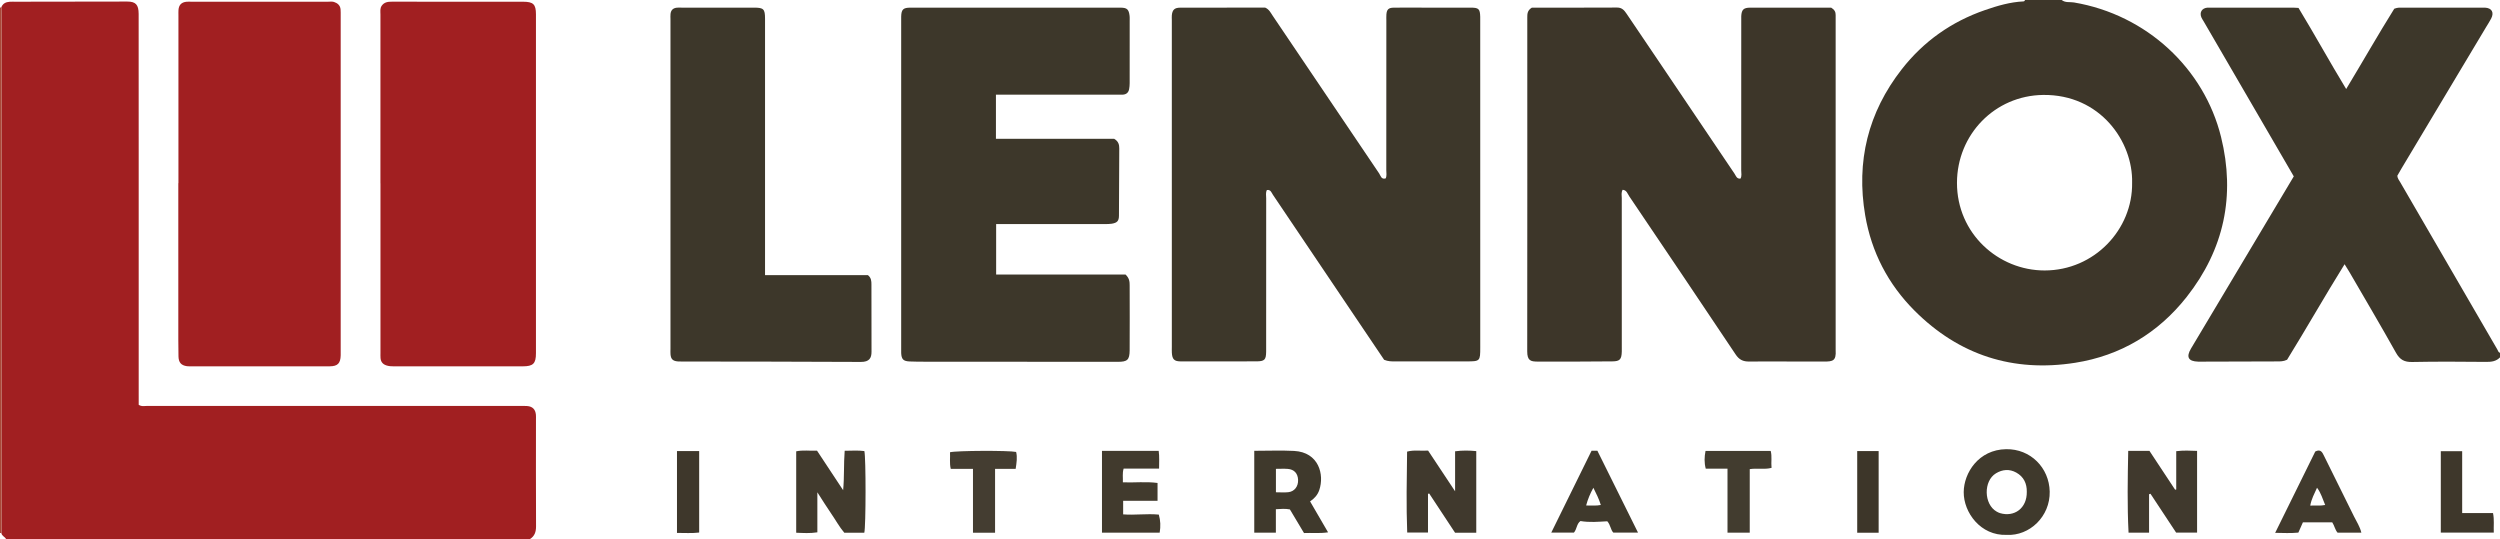 <?xml version="1.0" encoding="iso-8859-1"?>
<!-- Generator: Adobe Illustrator 27.0.0, SVG Export Plug-In . SVG Version: 6.00 Build 0)  -->
<svg version="1.1" id="Layer_1" xmlns="http://www.w3.org/2000/svg" xmlns:xlink="http://www.w3.org/1999/xlink" x="0px" y="0px"
	 viewBox="0 0 1637 353" style="enable-background:new 0 0 1637 353;" xml:space="preserve">
<g>
	<path style="fill:#A11F21;" d="M0.881,4.772c0.94-2.518,2.967-3.441,5.439-3.614c1.327-0.093,2.665-0.029,3.998-0.031
		c24.329-0.036,48.659-0.069,72.988-0.109c5.536-0.009,7.481,2.034,7.485,8.097c0.023,29.663,0.025,59.326,0.028,88.989
		c0.005,53.827,0.004,107.653,0.006,161.48c0,1.826,0,3.652,0,5.484c1.978,1.299,4.02,0.715,5.928,0.716
		c81.157,0.034,162.313,0.029,243.47,0.031c1.666,0,3.341-0.077,4.997,0.058c3.501,0.286,5.372,2.192,5.699,5.707
		c0.092,0.992,0.039,1.998,0.038,2.998c-0.005,23.33-0.077,46.661,0.047,69.991c0.02,3.659-0.889,6.463-4.006,8.43
		c-114.333,0-228.667,0-343,0c-0.737-1.517-2.785-2.001-3.059-3.883c0.021-0.665,0.061-1.331,0.061-1.996
		c0.001-112.786,0-225.572-0.008-338.358C0.995,7.433,0.921,6.102,0.881,4.772z"/>
	<path style="fill:#3D3629;" d="M1350,0c2.375,1.931,5.357,1.155,8.014,1.604c47.696,8.071,85.254,43.289,96.324,88.072
		c9.488,38.379,2.004,73.628-22.493,104.741c-18.656,23.695-43.368,38.46-73.016,43.131c-40.513,6.382-76.027-4.888-105.263-34.209
		c-17.302-17.352-28.132-38.315-32.233-62.326c-6.017-35.227,1.838-67.372,23.957-95.675c14.295-18.291,32.561-31.164,54.526-38.754
		c8.182-2.827,16.448-5.253,25.171-5.663c0.56-0.026,0.83-0.443,1.012-0.922C1334,0,1342,0,1350,0z M1396.105,119.666
		c0.654-26.901-20.89-57.969-58.276-57.499c-31.684,0.398-56.341,25.97-56.4,57.507c-0.062,33.285,27.149,57.446,57.408,57.426
		C1371.418,177.077,1396.588,150.177,1396.105,119.666z"/>
	<path style="fill:#3D372A;" d="M1637,234c-2.46,2.589-5.507,2.998-8.958,2.969c-16.162-0.139-32.33-0.279-48.486,0.065
		c-5.167,0.11-8.092-1.451-10.647-6.017c-9.976-17.828-20.379-35.417-30.634-53.089c-0.829-1.429-1.739-2.812-3.042-4.909
		c-13.108,21.102-25.113,42.244-37.654,62.545c-2.497,1.195-4.66,1.094-6.832,1.098c-16.82,0.031-33.64,0.095-50.46,0.149
		c-0.333,0.001-0.666,0-0.999-0.01c-6.385-0.191-7.931-3.016-4.614-8.575c21.788-36.519,43.592-73.027,65.391-109.539
		c0.596-0.998,1.194-1.993,1.907-3.182c-6.967-11.989-13.963-24.031-20.963-36.071c-12.691-21.827-25.384-43.653-38.075-65.48
		c-0.502-0.863-1.107-1.684-1.479-2.6c-1.334-3.275,0.363-6.002,3.896-6.343c0.495-0.048,0.999-0.01,1.499-0.01
		c18.329,0,36.658-0.001,54.988,0.007c0.825,0,1.65,0.09,3.236,0.183c10.471,17.253,20.361,35.247,31.206,53.106
		c10.88-18.025,21.042-35.875,31.496-52.592c2.42-0.923,3.935-0.692,5.419-0.694c17.329-0.017,34.659-0.011,51.988-0.011
		c0.667,0,1.335-0.03,1.999,0.005c4.442,0.235,6.106,3.112,4.036,7.127c-0.988,1.916-2.19,3.722-3.299,5.576
		c-18.51,30.933-37.022,61.865-55.527,92.801c-0.934,1.561-1.813,3.155-2.634,4.588c0.159,1.787,1.173,2.946,1.91,4.218
		c21.167,36.497,42.343,72.989,63.556,109.46c0.463,0.795,0.628,1.939,1.779,2.227C1637,232,1637,233,1637,234z"/>
	<path style="fill:#A84838;" d="M0.881,4.772c0.039,1.331,0.113,2.661,0.113,3.992c0.007,112.786,0.009,225.572,0.008,338.358
		c0,0.665-0.04,1.331-0.061,1.996C0.638,348.993,0.324,348.954,0,349C0,234.333,0,119.667,0,5C0.28,4.871,0.574,4.795,0.881,4.772z"
		/>
	<path style="fill:#3D3629;" d="M1003.077,5c18.489,0,37.148,0.057,55.807-0.054c3.236-0.019,4.741,1.876,6.263,4.133
		c7.161,10.616,14.351,21.213,21.512,31.83c16.367,24.266,32.718,48.543,49.098,72.8c0.955,1.414,1.411,3.551,3.933,3.218
		c0.961-1.722,0.455-3.589,0.457-5.363c0.037-32.83,0.027-65.659,0.025-98.489c0-0.833-0.048-1.669-0.002-2.499
		c0.238-4.261,1.516-5.543,5.875-5.561C1156.877,4.969,1167.709,5,1178.541,5c6.987,0,13.974,0,20.506,0
		c2.182,1.321,2.984,2.847,2.94,4.852c-0.025,1.166-0.001,2.333-0.001,3.499c0,71.658,0,143.317,0,214.975
		c0,0.333-0.018,0.668,0.002,1c0.427,7.048-1.918,7.399-7.596,7.427c-16.323,0.08-32.647-0.187-48.968-0.015
		c-4.114,0.043-6.632-1.203-8.952-4.676c-23.091-34.571-46.343-69.034-69.612-103.485c-1.112-1.646-1.681-4.105-4.352-4.311
		c-1.072,1.832-0.572,3.701-0.573,5.482c-0.021,32.663,0,65.326,0.012,97.989c0,0.833,0.018,1.667-0.005,2.5
		c-0.137,5.061-1.252,6.35-6.139,6.387c-16.324,0.122-32.649,0.23-48.972,0.146c-4.53-0.023-6.816-0.556-6.809-6.778
		c0.083-72.825,0.056-145.65,0.04-218.475C1000.061,9.121,1000.068,6.804,1003.077,5z"/>
	<path style="fill:#3D372A;" d="M829.567,124.425c-0.924,1.734-0.463,3.594-0.465,5.376c-0.032,32.487-0.024,64.973-0.024,97.46
		c0,1,0.011,1.999-0.004,2.999c-0.079,5.339-0.968,6.338-6.492,6.361c-16.493,0.07-32.986,0.059-49.479,0.017
		c-4.228-0.011-5.545-1.402-5.775-5.712c-0.071-1.329-0.013-2.665-0.013-3.998c-0.001-71.304-0.002-142.608-0.004-213.912
		c0-1-0.089-2.007,0.004-2.997c0.336-3.578,1.758-4.974,5.464-4.997c10.329-0.064,20.658-0.022,30.987-0.022
		c8.327,0,16.654,0,24.699,0c2.593,1.142,3.574,3.35,4.86,5.256c23.25,34.451,46.473,68.92,69.763,103.344
		c0.972,1.437,1.338,4.103,4.284,3.21c0.791-1.766,0.371-3.617,0.373-5.403c0.037-32.653,0.033-65.306,0.039-97.959
		c0-1.333-0.075-2.672,0.031-3.997c0.262-3.257,1.38-4.372,4.734-4.427c5.33-0.088,10.662-0.024,15.993-0.024
		c11.495,0,22.99-0.014,34.486,0.006c5.263,0.009,6.078,0.828,6.218,6.042c0.022,0.832,0.005,1.666,0.005,2.499
		c0.005,71.304,0.011,142.608,0.015,213.912c0,9.094-0.089,9.184-9.174,9.187c-15.491,0.006-30.982-0.005-46.473,0.008
		c-2.333,0.002-4.659,0.044-7.286-1.051c-6.946-10.297-14.107-20.897-21.253-31.508c-17.18-25.509-34.344-51.028-51.552-76.518
		C832.585,126.177,832.075,124.019,829.567,124.425z"/>
	<path style="fill:#3D372A;" d="M652.138,62.002c0,9.986,0,19.271,0,28.906c26.151,0,52.076,0,77.45,0
		c2.887,1.705,3.318,3.955,3.31,6.361c-0.047,14.656-0.076,29.313-0.205,43.969c-0.031,3.485-1.187,4.663-4.718,5.255
		c-1.463,0.245-2.981,0.22-4.474,0.221c-17.659,0.013-35.318,0.009-52.977,0.009c-5.96,0-11.921,0-18.248,0
		c0,10.842,0,21.582,0,33.031c28.364,0,56.9,0,84.723,0c2.603,2.47,2.697,4.837,2.704,7.15c0.04,14.16,0.078,28.321-0.006,42.481
		c-0.037,6.31-1.536,7.543-7.713,7.536c-41.97-0.046-83.94-0.045-125.911-0.07c-3.496-0.002-6.995-0.006-10.486-0.164
		c-4.099-0.186-5.291-1.447-5.486-5.485c-0.048-0.997-0.007-1.999-0.007-2.998c0-71.635,0-143.271,0-214.906
		c0-0.833-0.02-1.667,0.003-2.499c0.13-4.593,1.313-5.788,6.053-5.789c45.813-0.017,91.627-0.017,137.44,0.001
		c4.404,0.002,5.567,1.101,6.074,5.43c0.096,0.823,0.058,1.663,0.058,2.496c0.003,13.827,0.011,27.655-0.013,41.482
		c-0.002,1.318-0.112,2.655-0.354,3.95c-0.419,2.237-1.843,3.483-4.134,3.604c-1.329,0.071-2.665,0.03-3.997,0.03
		c-24.656,0.001-49.312,0.001-73.968,0.001C655.624,62.002,653.994,62.002,652.138,62.002z"/>
	<path style="fill:#A11F21;" d="M116.839,119.978c0-36.658,0-73.317,0.001-109.975c0-1.166-0.05-2.337,0.036-3.498
		c0.244-3.318,1.984-5.065,5.339-5.362c0.992-0.088,1.998-0.017,2.998-0.017c29.827,0,59.653-0.001,89.48,0.004
		c1.331,0,2.755-0.238,3.974,0.146c2.323,0.731,4.131,2.217,4.347,4.899c0.12,1.491,0.073,2.997,0.073,4.496
		c0.003,73.15,0.002,146.301,0.002,219.451c0,0.833,0.014,1.667-0.003,2.499c-0.108,5.29-1.981,7.222-7.195,7.241
		c-9.831,0.036-19.662,0.011-29.493,0.011c-19.996,0-39.991,0.001-59.987-0.002c-1.332,0-2.685,0.11-3.993-0.076
		c-3.796-0.539-5.436-2.423-5.545-6.344c-0.098-3.497-0.11-6.998-0.111-10.497c-0.007-34.326-0.004-68.651-0.004-102.977
		C116.785,119.978,116.812,119.978,116.839,119.978z"/>
	<path style="fill:#A11F21;" d="M249.104,119.999c0-36.832-0.006-73.663,0.016-110.495c0.001-1.961-0.419-4.001,0.872-5.809
		c1.662-2.328,4.022-2.599,6.625-2.592c15.332,0.044,30.665,0.022,45.998,0.022c13.333,0,26.665-0.015,39.998,0.007
		c6.588,0.011,8.327,1.703,8.328,8.216c0.014,73.997,0.014,147.993,0,221.99c-0.001,6.743-1.828,8.527-8.62,8.531
		c-28.165,0.015-56.331,0.005-84.496,0.009c-1.666,0-3.278-0.084-4.908-0.643c-2.353-0.808-3.548-2.359-3.743-4.743
		c-0.095-1.159-0.04-2.332-0.04-3.498c-0.001-36.998-0.001-73.997-0.001-110.995C249.124,119.999,249.114,119.999,249.104,119.999z"
		/>
	<path style="fill:#3D372A;" d="M500.944,180.143c23.046,0,45.341,0,67.348,0c2.246,1.765,2.321,3.962,2.326,6.126
		c0.03,14.661-0.013,29.323,0.054,43.984c0.019,4.113-1.343,6.767-6.981,6.736c-39.151-0.217-78.304-0.206-117.456-0.271
		c-0.833-0.001-1.671,0.023-2.497-0.058c-3.2-0.316-4.436-1.53-4.691-4.672c-0.094-1.159-0.021-2.331-0.021-3.497
		c0-71.974-0.001-143.947,0-215.921c0-1.166-0.104-2.346,0.035-3.496c0.303-2.502,1.681-3.802,4.223-4.054
		c0.99-0.098,1.998-0.02,2.997-0.02c15.828,0,31.655-0.004,47.483,0.002c6.242,0.002,7.178,0.913,7.179,7.223
		c0.01,51.481,0.003,102.962,0.001,154.443C500.944,170.961,500.944,175.255,500.944,180.143z"/>
	<path style="fill:#413A2D;" d="M553.095,295.164c4.752-0.023,8.862-0.354,12.892,0.197c1.066,4.381,1.018,49.465-0.047,53.48
		c-4.257,0-8.561,0-13.092,0c-3.264-3.814-5.69-8.378-8.615-12.588c-2.917-4.198-5.585-8.569-9.028-13.892
		c0,9.408,0,17.691,0,26.203c-4.835,0.754-9.21,0.454-13.855,0.269c0-17.843,0-35.411,0-53.303
		c4.414-0.947,8.855-0.257,13.649-0.414c5.667,8.581,11.378,17.226,17.088,25.872C552.91,312.334,552.409,303.962,553.095,295.164z"
		/>
	<path style="fill:#40392D;" d="M966.659,348.838c-4.949,0-9.406,0-13.881,0c-5.696-8.639-11.322-17.171-16.948-25.702
		c-0.259,0.081-0.518,0.162-0.777,0.243c0,8.35,0,16.7,0,25.336c-4.638,0-8.882,0-13.61,0c-0.678-17.633-0.31-35.186-0.077-52.994
		c4.606-1.255,9.059-0.337,13.745-0.684c5.682,8.566,11.35,17.111,17.684,26.66c0-9.361,0-17.635,0-26.19
		c4.87-0.665,9.236-0.56,13.863-0.118C966.659,313.243,966.659,330.806,966.659,348.838z"/>
	<path style="fill:#40392D;" d="M1393.561,295.223c5.112,0,9.25,0,13.896,0c5.497,8.321,11.145,16.868,16.792,25.416
		c0.249-0.033,0.498-0.065,0.747-0.098c0-8.281,0-16.563,0-25.107c4.795-0.599,9.046-0.361,13.656-0.193c0,17.879,0,35.575,0,53.519
		c-4.547,0-8.987,0-13.716,0c-5.532-8.378-11.167-16.913-16.803-25.449c-0.309,0.101-0.618,0.201-0.927,0.302
		c0,8.322,0,16.644,0,25.171c-4.564,0-8.659,0-13.428,0C1392.863,331,1393.204,313.313,1393.561,295.223z"/>
	<path style="fill:#3F392C;" d="M1313.958,350.237c-17.059,0.646-28.213-14.626-28.118-28.035c0.089-12.51,9.688-27.8,27.787-28.076
		c15.949-0.243,28.173,12.134,28.514,27.751C1342.496,338.181,1328.943,351.056,1313.958,350.237z M1327.143,322.033
		c0.1-5.317-1.93-9.847-6.919-12.607c-4.436-2.454-8.996-2.071-13.265,0.498c-8.305,5-8.004,20.295,0.438,25.066
		c0.716,0.405,1.473,0.781,2.258,1.013C1318.889,338.741,1327.311,332.888,1327.143,322.033z"/>
	<path style="fill:#3F392C;" d="M821.287,295.188c9.12,0,17.615-0.362,26.068,0.077c16.259,0.844,19.934,15.585,16.497,25.655
		c-1.054,3.087-3.098,5.454-6.015,7.39c3.893,6.695,7.69,13.226,11.779,20.26c-5.638,0.842-10.67,0.241-15.751,0.468
		c-3.154-5.282-6.204-10.388-9.241-15.473c-2.991-0.557-5.789-0.361-9.188-0.134c0,5.062,0,10.109,0,15.354
		c-5.017,0-9.443,0-14.149,0C821.287,331.069,821.287,313.378,821.287,295.188z M835.475,306.998c0,5.547,0,10.45,0,15.349
		c2.875,0,5.508,0.223,8.088-0.051c4.063-0.432,6.596-3.798,6.424-8.07c-0.17-4.228-2.545-6.867-6.759-7.193
		C840.769,306.843,838.284,306.998,835.475,306.998z"/>
	<path style="fill:#413A2D;" d="M721.575,295.223c12.565,0,24.682,0,37.137,0c0.545,3.836,0.238,7.558,0.255,11.615
		c-7.928,0-15.52,0-23.211,0c-0.92,3.034-0.37,5.795-0.501,8.996c7.647,0.295,15.079-0.613,22.706,0.412c0,3.769,0,7.477,0,11.692
		c-7.541,0-14.937,0-22.518,0c0,3.104,0,5.712,0,8.869c7.671,0.633,15.426-0.609,23.347,0.155c1.118,3.842,1.27,7.683,0.565,11.812
		c-12.619,0-25.044,0-37.779,0C721.575,331.063,721.575,313.357,721.575,295.223z"/>
	<path style="fill:#3F392C;" d="M1042.156,295.145c1.409,0,2.377,0,3.811,0c8.766,17.663,17.576,35.413,26.611,53.617
		c-5.721,0-10.803,0-16.174,0c-1.838-1.903-1.804-5.076-3.961-7.428c-5.694,0.304-11.635,0.882-17.559-0.164
		c-2.556,1.832-2.25,5.151-4.269,7.581c-4.623,0-9.513,0-14.842,0C1024.622,330.77,1033.316,313.105,1042.156,295.145z
		 M1038.602,330.995c3.545-0.092,6.474,0.326,9.607-0.33c-1.187-3.919-2.953-7.372-4.872-11.274
		C1041.271,323.192,1039.737,326.729,1038.602,330.995z"/>
	<path style="fill:#413A2D;" d="M1507.951,342.006c-1.015,2.294-1.95,4.406-2.986,6.746c-4.887,0.475-9.782,0.253-15.19,0.155
		c8.94-18.128,17.653-35.798,26.263-53.257c3.634-1.86,4.644,0.647,5.776,2.931c6.548,13.21,13.126,26.405,19.621,39.641
		c1.664,3.391,3.839,6.57,4.784,10.58c-5.309,0-10.415,0-15.574,0c-1.664-1.921-2.015-4.51-3.496-6.797
		C1520.953,342.006,1514.687,342.006,1507.951,342.006z M1517.192,319.366c-1.748,3.945-3.697,7.378-4.442,11.717
		c3.411-0.264,6.439,0.291,9.775-0.417C1520.823,326.697,1519.863,322.909,1517.192,319.366z"/>
	<path style="fill:#423C2F;" d="M1131.167,306.9c-5.159,0-9.609,0-14.244,0c-1.05-3.984-0.908-7.684-0.149-11.608
		c14.281,0,28.367,0,42.69,0c0.958,3.667,0.145,7.292,0.542,11.07c-4.701,1.233-9.369,0.055-14.274,0.826
		c0,13.913,0,27.639,0,41.591c-5.008,0-9.594,0-14.565,0C1131.167,335.035,1131.167,321.302,1131.167,306.9z"/>
	<path style="fill:#443D31;" d="M665.364,295.926c0.877,3.537,0.293,7.093-0.31,11.067c-4.415,0-8.68,0-13.484,0
		c0,14.16,0,27.906,0,41.83c-5.004,0-9.455,0-14.464,0c0-13.793,0-27.656,0-41.831c-5.147,0-9.751,0-14.559,0
		c-0.921-3.848-0.243-7.417-0.49-10.854C626.18,295.027,660.51,294.91,665.364,295.926z"/>
	<path style="fill:#3E372B;" d="M1612.23,295.455c0,13.626,0,26.89,0,40.518c6.889,0,13.444,0,20.204,0
		c0.898,4.382,0.306,8.444,0.488,12.762c-11.709,0-23.079,0-34.688,0c0-17.762,0-35.454,0-53.28
		C1602.873,295.455,1607.381,295.455,1612.23,295.455z"/>
	<path style="fill:#3E372B;" d="M457.817,295.35c0,17.943,0,35.498,0,53.353c-4.808,0.589-9.525,0.229-14.531,0.249
		c0-17.997,0-35.669,0-53.601C448.103,295.35,452.682,295.35,457.817,295.35z"/>
	<path style="fill:#3D3629;" d="M1230.136,348.854c-4.848,0-9.294,0-14.035,0c0-17.845,0-35.551,0-53.5c4.692,0,9.254,0,14.035,0
		C1230.136,313.22,1230.136,330.827,1230.136,348.854z"/>
</g>
</svg>
